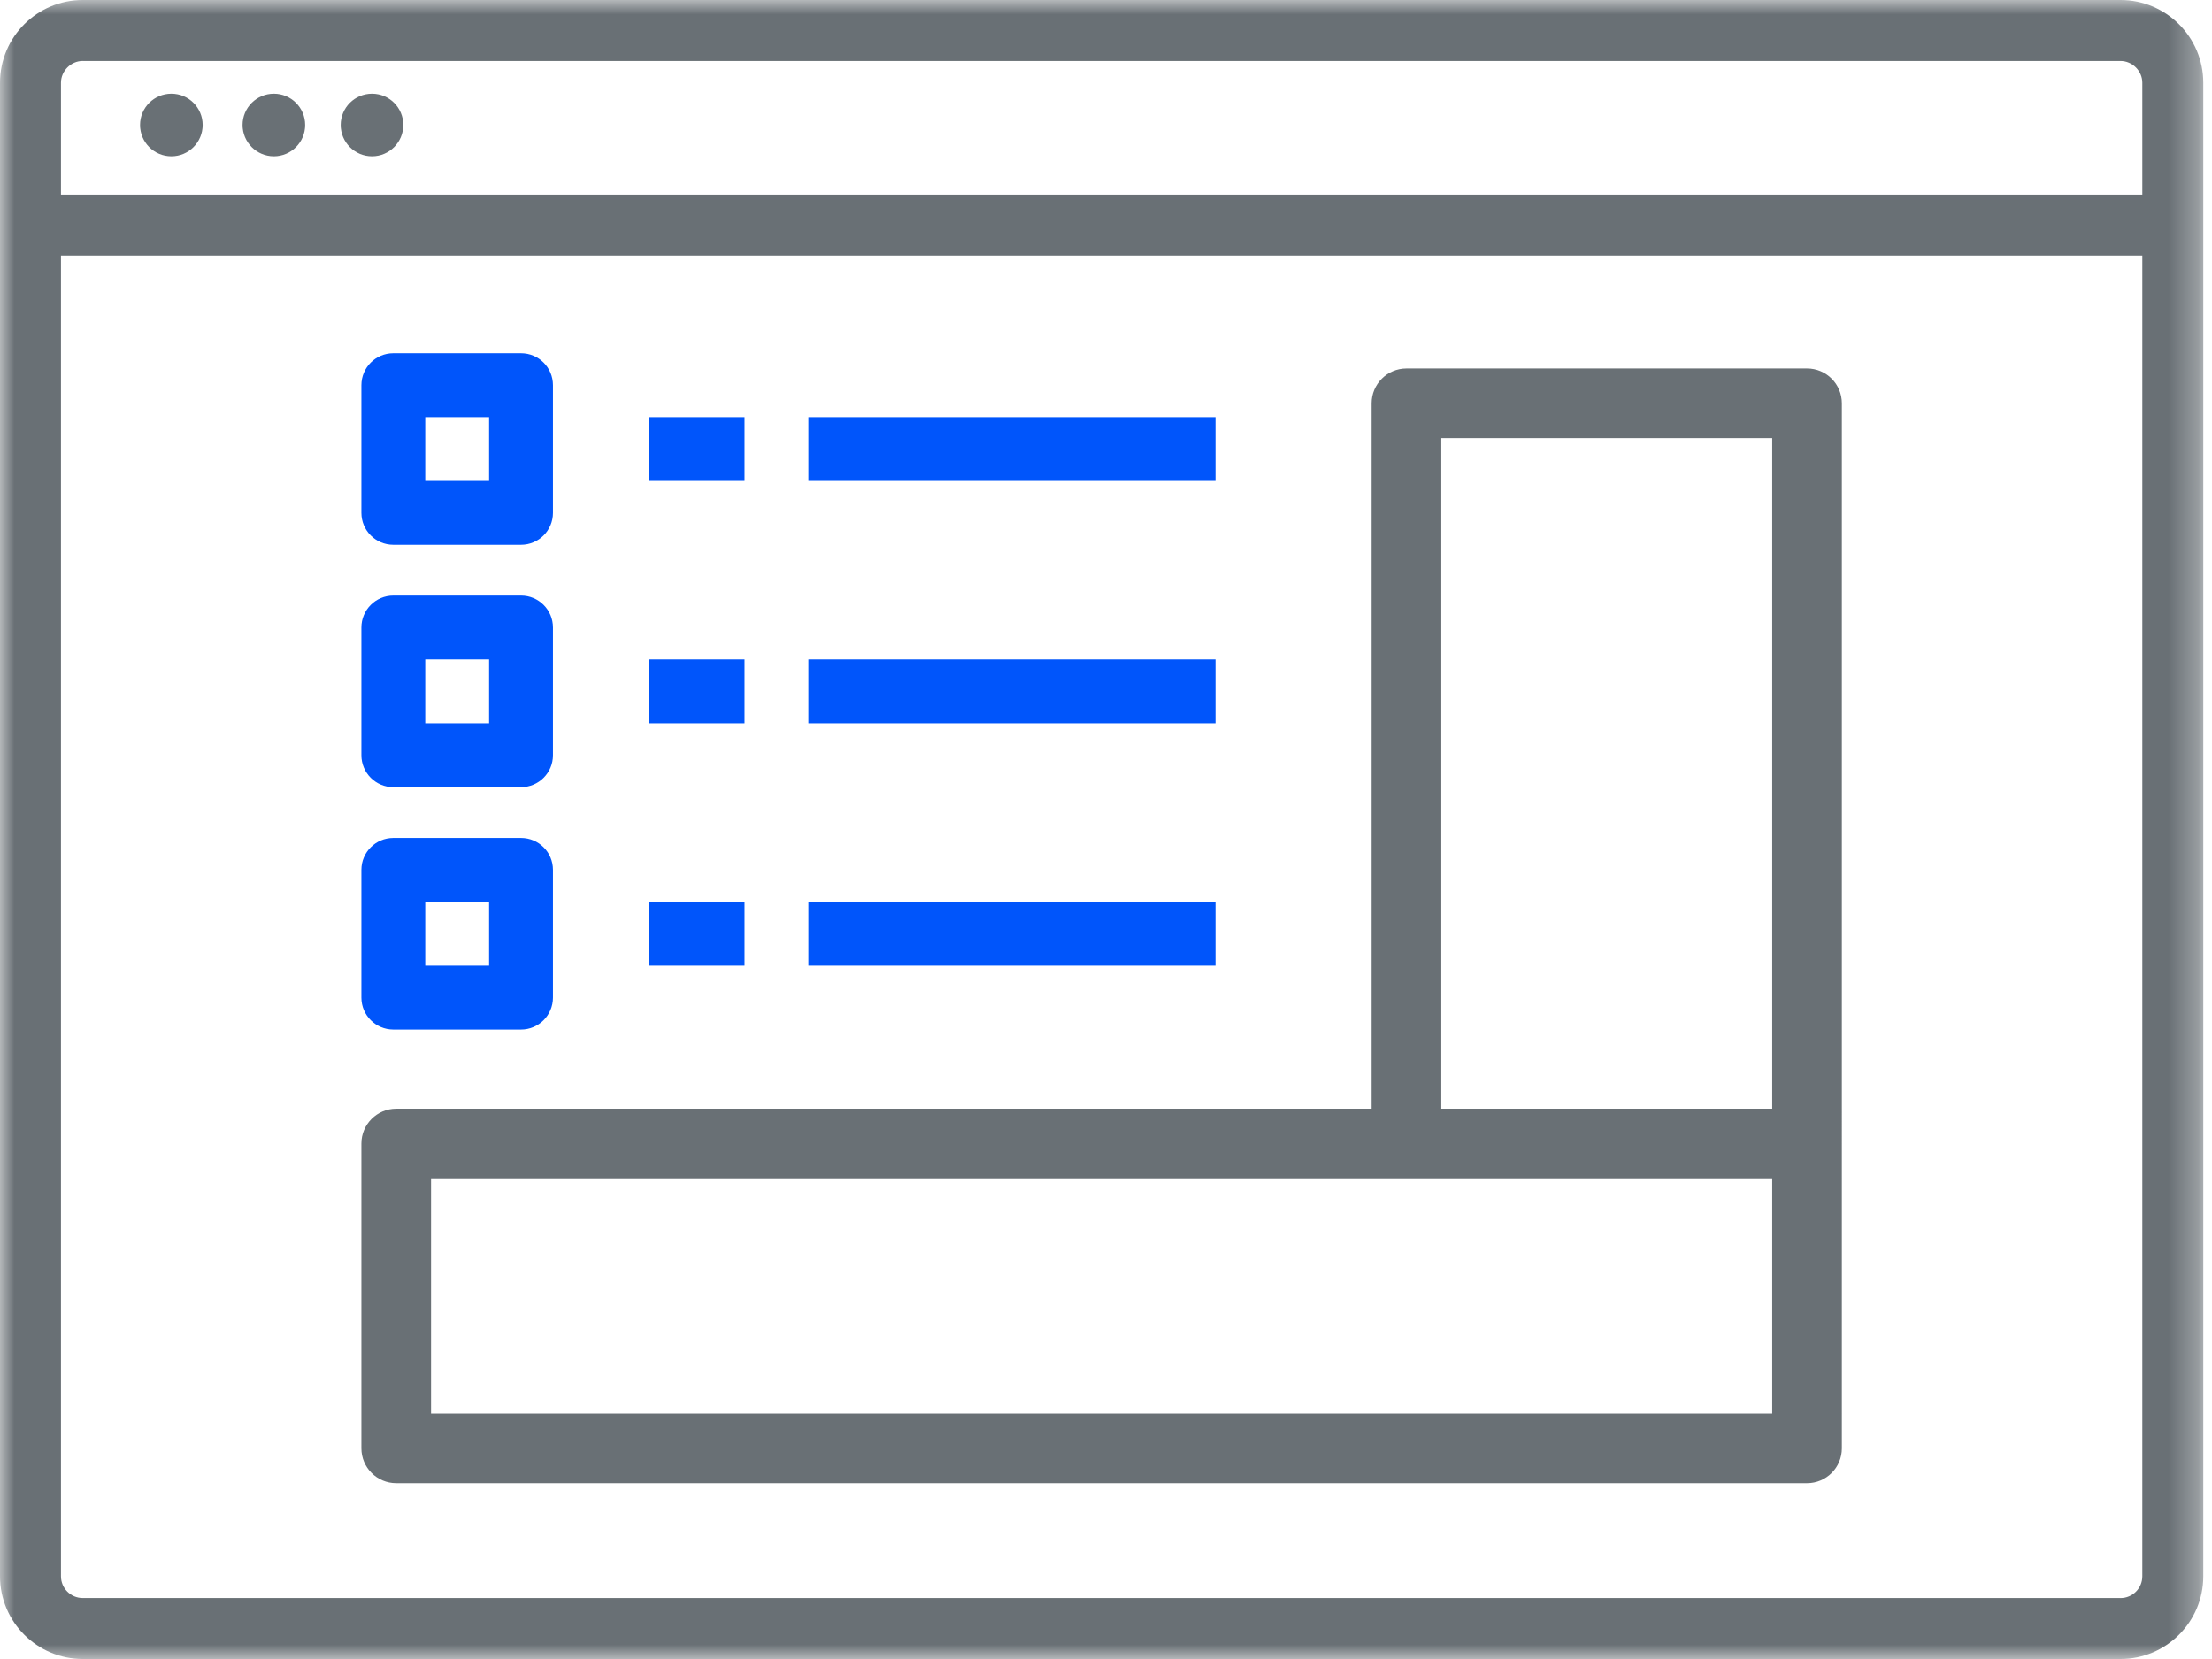 <svg xmlns="http://www.w3.org/2000/svg" xmlns:xlink="http://www.w3.org/1999/xlink" width="76" height="57" viewBox="0 0 76 57">
    <defs>
        <path id="prefix__a" d="M0 0L75.701 0 75.701 57 0 57z"/>
        <path id="prefix__c" d="M0 57L75.701 57 75.701 0 0 0z"/>
    </defs>
    <g fill="none" fill-rule="evenodd">
        <mask id="prefix__b" fill="#fff">
            <use xlink:href="#prefix__a"/>
        </mask>
        <path fill="#697075" d="M72.858 54.905H2.843c-.413 0-.748-.335-.748-.748V8.78h71.511v45.378c0 .413-.335.748-.748.748M2.843 2.095h70.015c.406 0 .748.342.748.747v3.843H2.095V2.842c0-.405.342-.748.748-.748M72.858 0H2.843C1.275 0 0 1.275 0 2.842v51.315C0 55.725 1.275 57 2.843 57h70.015c1.568 0 2.843-1.275 2.843-2.843V2.842C75.7 1.275 74.426 0 72.858 0" mask="url(#prefix__b)"/>
        <path fill="#697075" d="M6.963 4.294c0 .594-.481 1.076-1.075 1.076s-1.076-.482-1.076-1.076c0-.594.482-1.075 1.076-1.075.594 0 1.075.481 1.075 1.075M10.485 4.294c0 .594-.482 1.076-1.075 1.076-.594 0-1.076-.482-1.076-1.076 0-.594.482-1.075 1.076-1.075.593 0 1.075.481 1.075 1.075M13.857 4.294c0 .594-.482 1.076-1.075 1.076-.594 0-1.076-.482-1.076-1.076 0-.594.482-1.075 1.076-1.075.593 0 1.075.481 1.075 1.075"/>
        <mask id="prefix__d" fill="#fff">
            <use xlink:href="#prefix__c"/>
        </mask>
        <path fill="#0055FB" d="M14.611 16.524h2.194V14.33h-2.194v2.194zm3.291-4.388h-4.388c-.605 0-1.097.491-1.097 1.097v4.388c0 .606.491 1.097 1.097 1.097h4.388c.606 0 1.097-.491 1.097-1.097v-4.388c0-.606-.49-1.097-1.097-1.097zM22.29 16.524L25.581 16.524 25.581 14.33 22.29 14.33zM27.775 16.524L41.762 16.524 41.762 14.33 27.775 14.33zM14.611 24.851h2.194v-2.194h-2.194v2.194zm3.291-4.388h-4.388c-.605 0-1.097.491-1.097 1.097v4.388c0 .606.491 1.097 1.097 1.097h4.388c.606 0 1.097-.49 1.097-1.097V21.56c0-.606-.49-1.097-1.097-1.097zM22.29 24.851L25.581 24.851 25.581 22.657 22.29 22.657zM27.775 24.851L41.762 24.851 41.762 22.657 27.775 22.657zM14.611 33.178h2.194v-2.193h-2.194v2.193zm3.291-4.387h-4.388c-.605 0-1.097.49-1.097 1.096v4.389c0 .605.491 1.096 1.097 1.097h4.388c.606 0 1.097-.492 1.097-1.097v-4.389c0-.605-.49-1.096-1.097-1.096zM22.29 33.178L25.581 33.178 25.581 30.985 22.29 30.985zM27.775 33.178L41.762 33.178 41.762 30.985 27.775 30.985z" mask="url(#prefix__d)"/>
        <path fill="#697075" d="M14.811 48.565H60.89v-8.08H14.81v8.08zM49.52 38.092h11.37v-23.04H49.52v23.04zM13.614 50.958h48.473c.66 0 1.196-.536 1.196-1.197V13.856c0-.661-.535-1.197-1.196-1.197H48.323c-.661 0-1.197.536-1.197 1.197v24.236H13.614c-.66 0-1.197.536-1.197 1.197v10.472c0 .661.536 1.197 1.197 1.197z" mask="url(#prefix__d)"/>
    </g>
</svg>
